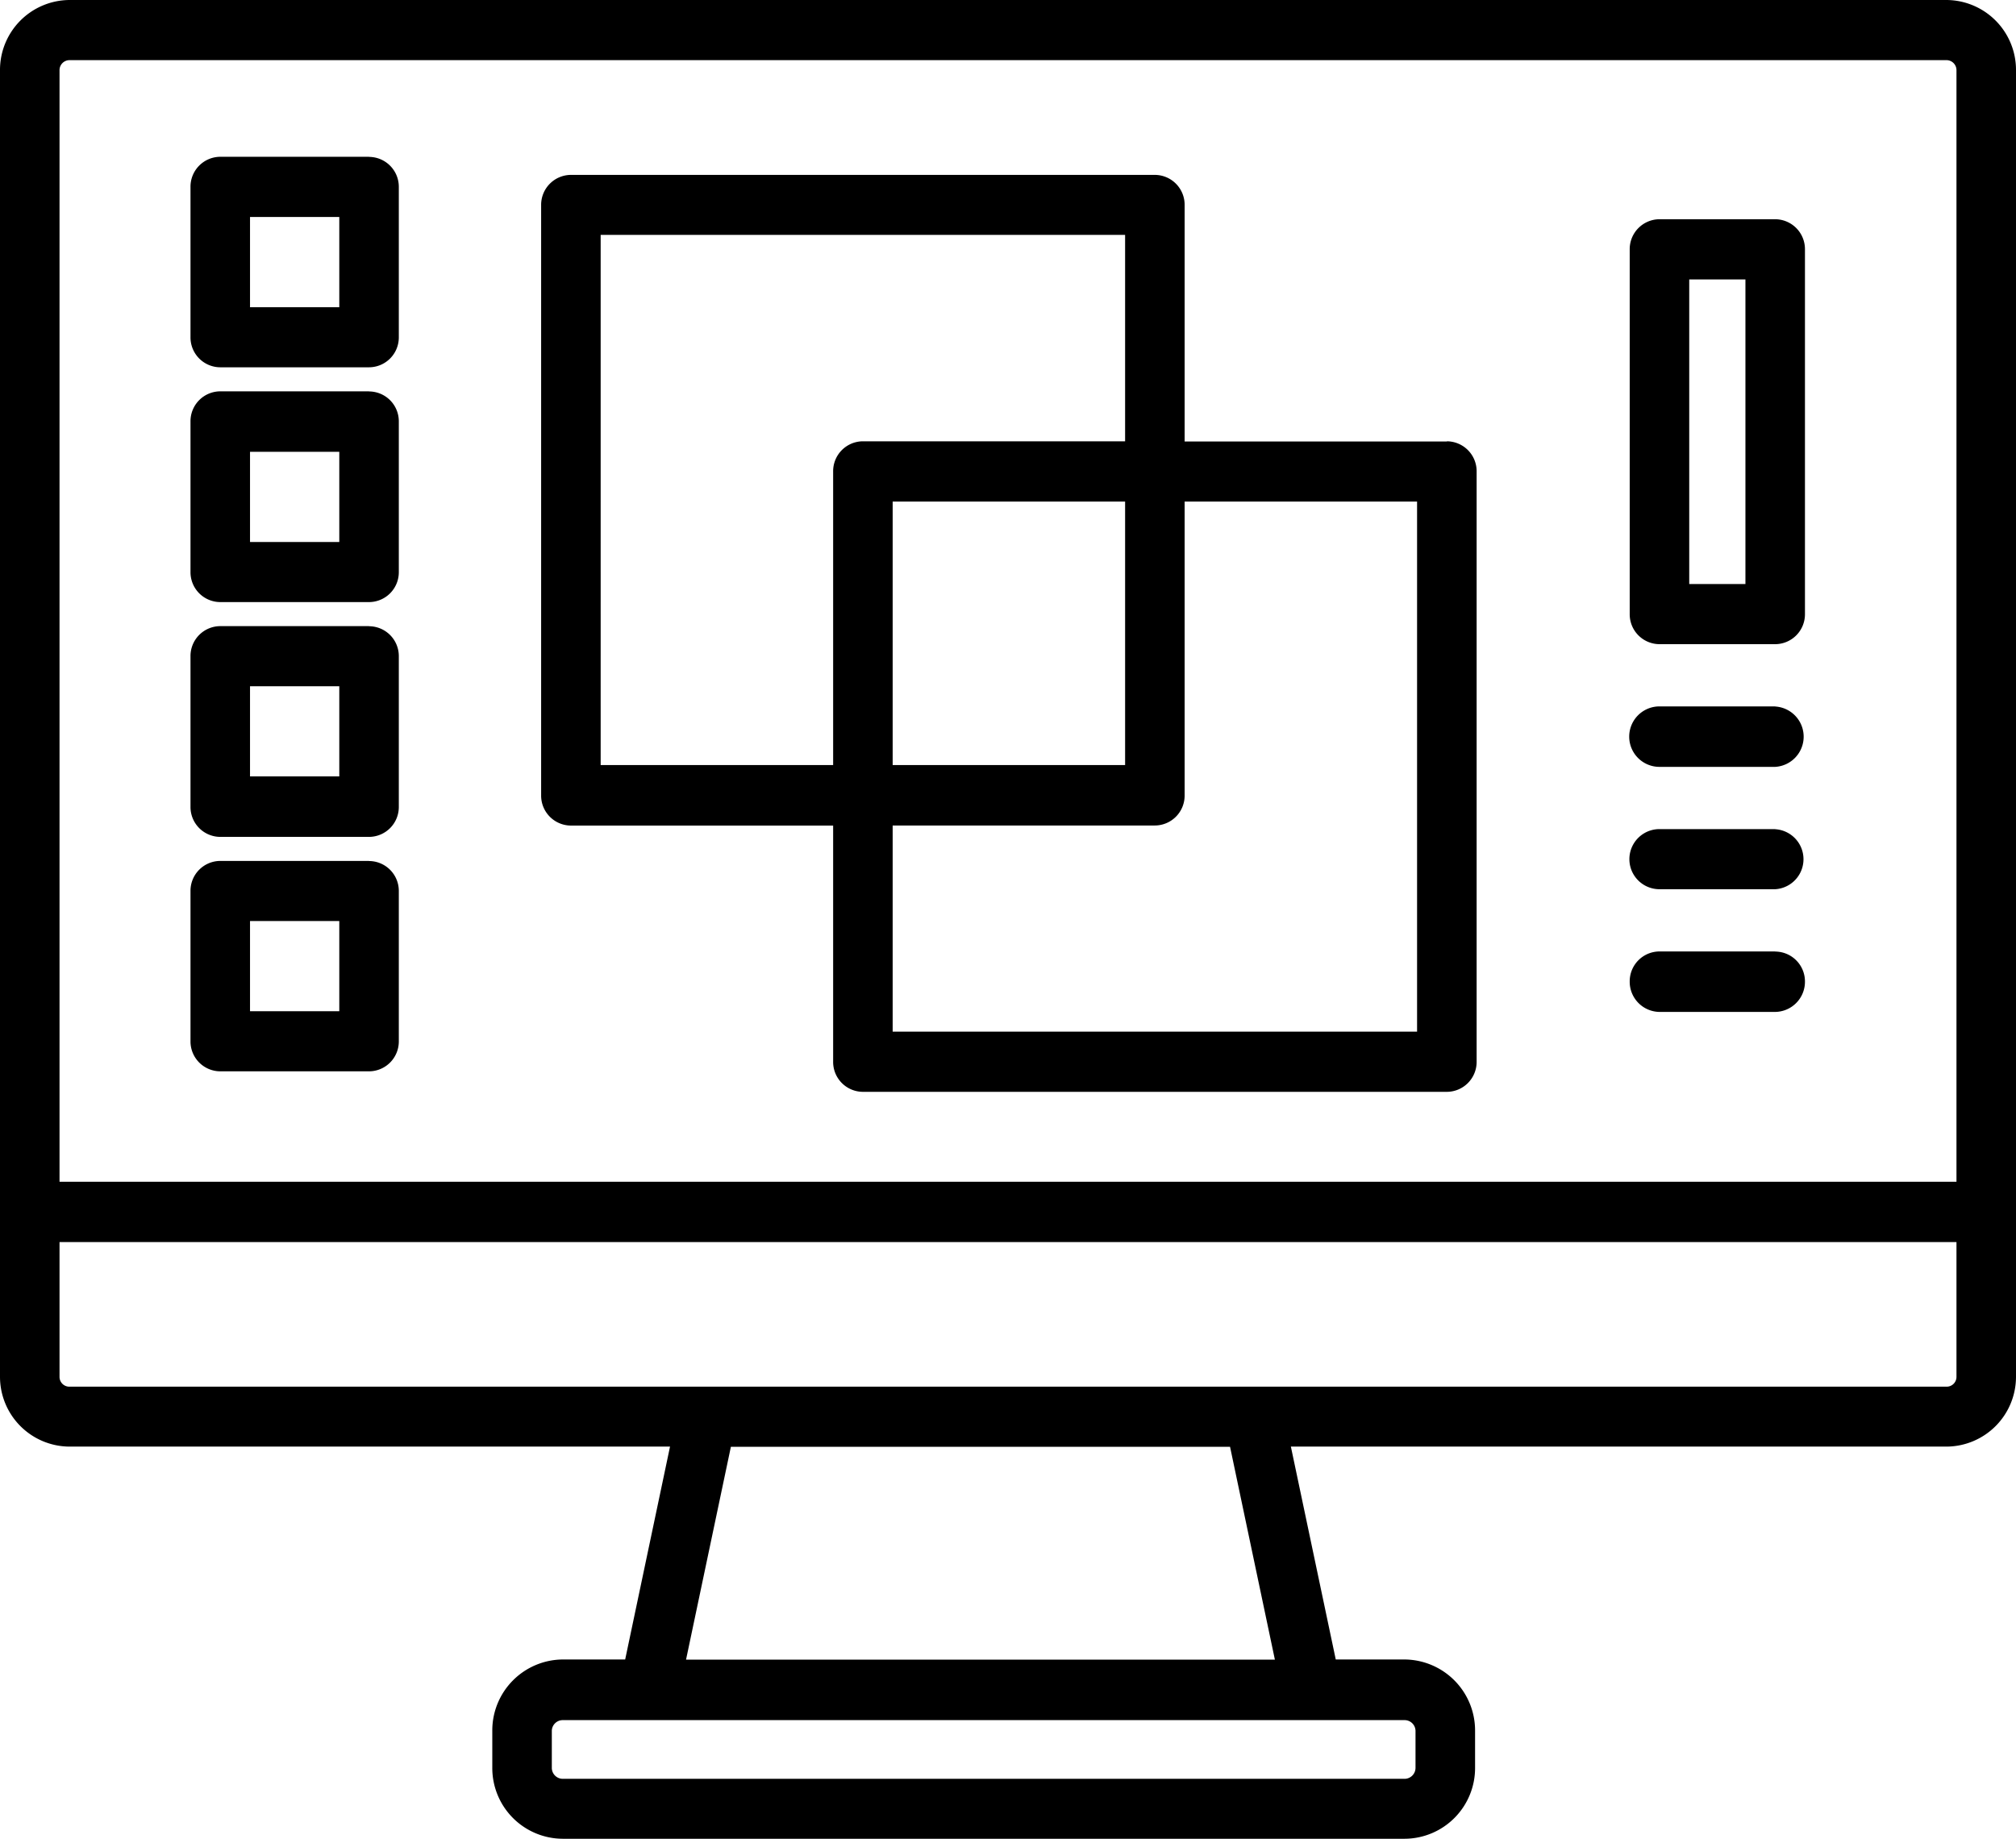 <svg xmlns="http://www.w3.org/2000/svg" width="57" height="52" viewBox="0 0 57 52">
<defs>
    <style>
      .cls-1 {
        fill-rule: evenodd;
      }
    </style>
  </defs>
  <path id="Forma_1" data-name="Forma 1" class="cls-1" d="M825.317,1023.29v1.13H771.683V992.985a0.283,0.283,0,0,1,.28-0.284h53.073a0.283,0.283,0,0,1,.281.284v30.3Zm1.683-30.3A1.977,1.977,0,0,0,825.036,991H771.963A1.977,1.977,0,0,0,770,992.985v36.945a1.975,1.975,0,0,0,1.963,1.98h16.981l-1.268,6.02h-1.768a2.007,2.007,0,0,0-1.989,2.01v1.05a2,2,0,0,0,1.989,2.01h23.809a2,2,0,0,0,1.989-2.01v-1.05a2.008,2.008,0,0,0-1.989-2.01h-1.95l-1.269-6.02h18.538a1.975,1.975,0,0,0,1.964-1.98V992.985Zm-19.915,46.655h2.631a0.309,0.309,0,0,1,.306.3v1.05a0.311,0.311,0,0,1-.306.31H785.907a0.311,0.311,0,0,1-.305-0.31v-1.05a0.309,0.309,0,0,1,.305-0.3h21.178Zm-17.688-1.71,1.268-6.02h14.113l1.268,6.02H789.4Zm35.92-8a0.277,0.277,0,0,1-.281.28H771.963a0.277,0.277,0,0,1-.28-0.28v-3.81h53.634v3.81h0Zm-14.409-26.45h-7.414v-6.688a0.845,0.845,0,0,0-.841-0.851H786.142a0.846,0.846,0,0,0-.842.851v16.7a0.846,0.846,0,0,0,.842.85h7.414v6.68a0.845,0.845,0,0,0,.841.85h16.511a0.846,0.846,0,0,0,.842-0.85v-16.69A0.846,0.846,0,0,0,810.908,1003.48Zm-17.352.85v8.3h-6.573V997.642h14.828v5.838H794.4A0.845,0.845,0,0,0,793.556,1004.33Zm8.255,0.85v7.45h-6.572v-7.45h6.572Zm8.256,14.99H795.239v-5.83h7.414a0.845,0.845,0,0,0,.841-0.85v-8.31h6.572v14.99h0ZM820.192,997.2h-3.273a0.846,0.846,0,0,0-.841.851v10.316a0.845,0.845,0,0,0,.841.85h3.273a0.845,0.845,0,0,0,.841-0.85V998.054A0.846,0.846,0,0,0,820.192,997.2Zm-0.842,10.317h-1.589v-8.615h1.589v8.615Zm0.842,3.46h-3.273a0.855,0.855,0,0,0,0,1.71h3.273A0.855,0.855,0,0,0,820.192,1010.98Zm0,3.47h-3.273a0.85,0.85,0,0,0,0,1.7h3.273A0.85,0.85,0,0,0,820.192,1014.45Zm0,3.46h-3.273a0.845,0.845,0,0,0-.841.85,0.853,0.853,0,0,0,.841.86h3.273a0.853,0.853,0,0,0,.841-0.86A0.845,0.845,0,0,0,820.192,1017.91Zm-39.757-22.473h-4.208a0.846,0.846,0,0,0-.841.851v4.252a0.845,0.845,0,0,0,.841.85h4.208a0.845,0.845,0,0,0,.841-0.85v-4.252A0.846,0.846,0,0,0,780.435,995.437Zm-0.842,4.255h-2.524v-2.553h2.524v2.553Zm0.842,2.378h-4.208a0.845,0.845,0,0,0-.841.85v4.26a0.845,0.845,0,0,0,.841.85h4.208a0.845,0.845,0,0,0,.841-0.85v-4.26A0.845,0.845,0,0,0,780.435,1002.07Zm-0.842,4.26h-2.524v-2.55h2.524v2.55Zm0.842,2.38h-4.208a0.845,0.845,0,0,0-.841.85v4.26a0.845,0.845,0,0,0,.841.85h4.208a0.845,0.845,0,0,0,.841-0.85v-4.26A0.845,0.845,0,0,0,780.435,1008.71Zm-0.842,4.25h-2.524v-2.55h2.524v2.55Zm0.842,2.39h-4.208a0.845,0.845,0,0,0-.841.85v4.25a0.845,0.845,0,0,0,.841.85h4.208a0.845,0.845,0,0,0,.841-0.85v-4.25A0.845,0.845,0,0,0,780.435,1015.35Zm-0.842,4.25h-2.524v-2.55h2.524v2.55Z" transform="translate(-770 -991)"/>
</svg>
